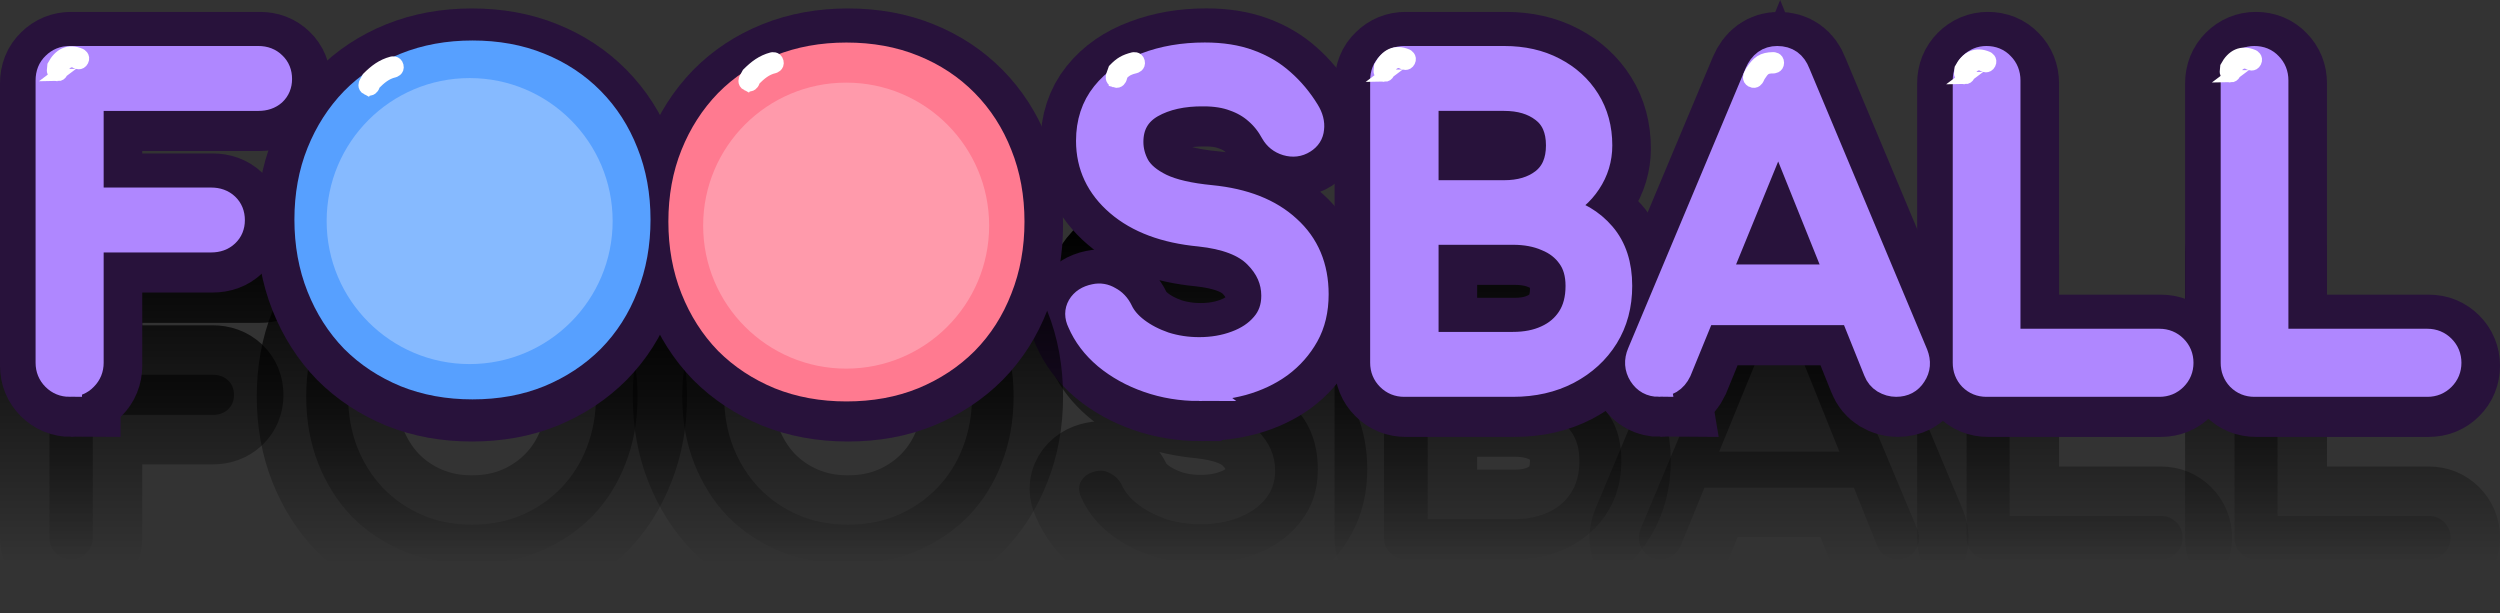 <svg version="1.1" xmlns="http://www.w3.org/2000/svg" xmlns:xlink="http://www.w3.org/1999/xlink" width="202.227" height="49.616" viewBox="0,0,202.227,49.616"><rect x="0" y="0" width="202.227" height="49.616" fill="#333333" stroke="none"/><defs><linearGradient x1="249.674" y1="179.672" x2="249.674" y2="206.702" gradientUnits="userSpaceOnUse" id="color-1"><stop offset="0" stop-color="#000000"/><stop offset="1" stop-color="#000000" stop-opacity="0"/></linearGradient><linearGradient x1="249.674" y1="179.672" x2="249.674" y2="206.702" gradientUnits="userSpaceOnUse" id="color-2"><stop offset="0" stop-color="#000000"/><stop offset="1" stop-color="#000000" stop-opacity="0"/></linearGradient><linearGradient x1="249.674" y1="179.672" x2="249.674" y2="206.702" gradientUnits="userSpaceOnUse" id="color-3"><stop offset="0" stop-color="#000000"/><stop offset="1" stop-color="#000000" stop-opacity="0"/></linearGradient><linearGradient x1="249.674" y1="179.672" x2="249.674" y2="206.702" gradientUnits="userSpaceOnUse" id="color-4"><stop offset="0" stop-color="#000000"/><stop offset="1" stop-color="#000000" stop-opacity="0"/></linearGradient><linearGradient x1="264.074" y1="239.672" x2="264.074" y2="266.702" gradientUnits="userSpaceOnUse" id="color-5"><stop offset="0" stop-color="#000000"/><stop offset="1" stop-color="#000000" stop-opacity="0"/></linearGradient><linearGradient x1="264.074" y1="239.672" x2="264.074" y2="266.702" gradientUnits="userSpaceOnUse" id="color-6"><stop offset="0" stop-color="#000000"/><stop offset="1" stop-color="#000000" stop-opacity="0"/></linearGradient><linearGradient x1="264.074" y1="239.672" x2="264.074" y2="266.702" gradientUnits="userSpaceOnUse" id="color-7"><stop offset="0" stop-color="#000000"/><stop offset="1" stop-color="#000000" stop-opacity="0"/></linearGradient><linearGradient x1="264.074" y1="239.672" x2="264.074" y2="266.702" gradientUnits="userSpaceOnUse" id="color-8"><stop offset="0" stop-color="#000000"/><stop offset="1" stop-color="#000000" stop-opacity="0"/></linearGradient><linearGradient x1="264.074" y1="239.672" x2="264.074" y2="266.702" gradientUnits="userSpaceOnUse" id="color-9"><stop offset="0" stop-color="#000000"/><stop offset="1" stop-color="#000000" stop-opacity="0"/></linearGradient><linearGradient x1="264.074" y1="239.672" x2="264.074" y2="266.702" gradientUnits="userSpaceOnUse" id="color-10"><stop offset="0" stop-color="#000000"/><stop offset="1" stop-color="#000000" stop-opacity="0"/></linearGradient><linearGradient x1="264.074" y1="239.672" x2="264.074" y2="266.702" gradientUnits="userSpaceOnUse" id="color-11"><stop offset="0" stop-color="#000000"/><stop offset="1" stop-color="#000000" stop-opacity="0"/></linearGradient><linearGradient x1="264.074" y1="239.672" x2="264.074" y2="266.702" gradientUnits="userSpaceOnUse" id="color-12"><stop offset="0" stop-color="#000000"/><stop offset="1" stop-color="#000000" stop-opacity="0"/></linearGradient><linearGradient x1="264.074" y1="239.672" x2="264.074" y2="266.702" gradientUnits="userSpaceOnUse" id="color-13"><stop offset="0" stop-color="#000000"/><stop offset="1" stop-color="#000000" stop-opacity="0"/></linearGradient><linearGradient x1="264.074" y1="239.672" x2="264.074" y2="266.702" gradientUnits="userSpaceOnUse" id="color-14"><stop offset="0" stop-color="#000000"/><stop offset="1" stop-color="#000000" stop-opacity="0"/></linearGradient><linearGradient x1="264.074" y1="239.672" x2="264.074" y2="266.702" gradientUnits="userSpaceOnUse" id="color-15"><stop offset="0" stop-color="#000000"/><stop offset="1" stop-color="#000000" stop-opacity="0"/></linearGradient><linearGradient x1="264.074" y1="239.672" x2="264.074" y2="266.702" gradientUnits="userSpaceOnUse" id="color-16"><stop offset="0" stop-color="#000000"/><stop offset="1" stop-color="#000000" stop-opacity="0"/></linearGradient><linearGradient x1="264.074" y1="239.672" x2="264.074" y2="266.702" gradientUnits="userSpaceOnUse" id="color-17"><stop offset="0" stop-color="#000000"/><stop offset="1" stop-color="#000000" stop-opacity="0"/></linearGradient><linearGradient x1="264.074" y1="239.672" x2="264.074" y2="266.702" gradientUnits="userSpaceOnUse" id="color-18"><stop offset="0" stop-color="#000000"/><stop offset="1" stop-color="#000000" stop-opacity="0"/></linearGradient><linearGradient x1="264.074" y1="239.672" x2="264.074" y2="266.702" gradientUnits="userSpaceOnUse" id="color-19"><stop offset="0" stop-color="#000000"/><stop offset="1" stop-color="#000000" stop-opacity="0"/></linearGradient><linearGradient x1="264.074" y1="239.672" x2="264.074" y2="266.702" gradientUnits="userSpaceOnUse" id="color-20"><stop offset="0" stop-color="#000000"/><stop offset="1" stop-color="#000000" stop-opacity="0"/></linearGradient><linearGradient x1="244.174" y1="176.422" x2="244.174" y2="203.452" gradientUnits="userSpaceOnUse" id="color-21"><stop offset="0" stop-color="#000000"/><stop offset="1" stop-color="#000000" stop-opacity="0"/></linearGradient><linearGradient x1="244.174" y1="176.422" x2="244.174" y2="203.452" gradientUnits="userSpaceOnUse" id="color-22"><stop offset="0" stop-color="#000000"/><stop offset="1" stop-color="#000000" stop-opacity="0"/></linearGradient><linearGradient x1="244.174" y1="176.422" x2="244.174" y2="203.452" gradientUnits="userSpaceOnUse" id="color-23"><stop offset="0" stop-color="#000000"/><stop offset="1" stop-color="#000000" stop-opacity="0"/></linearGradient><linearGradient x1="244.174" y1="176.422" x2="244.174" y2="203.452" gradientUnits="userSpaceOnUse" id="color-24"><stop offset="0" stop-color="#000000"/><stop offset="1" stop-color="#000000" stop-opacity="0"/></linearGradient><linearGradient x1="244.174" y1="176.422" x2="244.174" y2="203.452" gradientUnits="userSpaceOnUse" id="color-25"><stop offset="0" stop-color="#000000"/><stop offset="1" stop-color="#000000" stop-opacity="0"/></linearGradient><linearGradient x1="244.174" y1="176.422" x2="244.174" y2="203.452" gradientUnits="userSpaceOnUse" id="color-26"><stop offset="0" stop-color="#000000"/><stop offset="1" stop-color="#000000" stop-opacity="0"/></linearGradient><linearGradient x1="244.174" y1="176.422" x2="244.174" y2="203.452" gradientUnits="userSpaceOnUse" id="color-27"><stop offset="0" stop-color="#000000"/><stop offset="1" stop-color="#000000" stop-opacity="0"/></linearGradient><linearGradient x1="244.174" y1="176.422" x2="244.174" y2="203.452" gradientUnits="userSpaceOnUse" id="color-28"><stop offset="0" stop-color="#000000"/><stop offset="1" stop-color="#000000" stop-opacity="0"/></linearGradient><linearGradient x1="244.174" y1="176.422" x2="244.174" y2="203.452" gradientUnits="userSpaceOnUse" id="color-29"><stop offset="0" stop-color="#000000"/><stop offset="1" stop-color="#000000" stop-opacity="0"/></linearGradient><linearGradient x1="244.174" y1="176.422" x2="244.174" y2="203.452" gradientUnits="userSpaceOnUse" id="color-30"><stop offset="0" stop-color="#000000"/><stop offset="1" stop-color="#000000" stop-opacity="0"/></linearGradient><linearGradient x1="244.174" y1="176.422" x2="244.174" y2="203.452" gradientUnits="userSpaceOnUse" id="color-31"><stop offset="0" stop-color="#000000"/><stop offset="1" stop-color="#000000" stop-opacity="0"/></linearGradient><linearGradient x1="244.174" y1="176.422" x2="244.174" y2="203.452" gradientUnits="userSpaceOnUse" id="color-32"><stop offset="0" stop-color="#000000"/><stop offset="1" stop-color="#000000" stop-opacity="0"/></linearGradient><linearGradient x1="242.94" y1="176.456" x2="242.94" y2="203.485" gradientUnits="userSpaceOnUse" id="color-33"><stop offset="0" stop-color="#000000"/><stop offset="1" stop-color="#000000" stop-opacity="0"/></linearGradient><linearGradient x1="242.94" y1="176.456" x2="242.94" y2="203.485" gradientUnits="userSpaceOnUse" id="color-34"><stop offset="0" stop-color="#000000"/><stop offset="1" stop-color="#000000" stop-opacity="0"/></linearGradient><linearGradient x1="242.94" y1="176.456" x2="242.94" y2="203.485" gradientUnits="userSpaceOnUse" id="color-35"><stop offset="0" stop-color="#000000"/><stop offset="1" stop-color="#000000" stop-opacity="0"/></linearGradient><linearGradient x1="242.94" y1="176.456" x2="242.94" y2="203.485" gradientUnits="userSpaceOnUse" id="color-36"><stop offset="0" stop-color="#000000"/><stop offset="1" stop-color="#000000" stop-opacity="0"/></linearGradient></defs><g transform="translate(-143.06,-157.869)"><g data-paper-data="{&quot;isPaintingLayer&quot;:true}" fill-rule="nonzero" stroke-linecap="butt" stroke-linejoin="miter" stroke-miterlimit="10" stroke-dasharray="" stroke-dashoffset="0" style="mix-blend-mode: normal"><path d="" fill="url(#color-1)" stroke="url(#color-2)" stroke-width="8"/><path d="" fill="url(#color-3)" stroke="url(#color-4)" stroke-width="8"/><path d="" fill="#9966ff" stroke="#28123b" stroke-width="8"/><path d="" fill="#9966ff" stroke="#28123b" stroke-width="8"/><path d="" fill="#af87ff" stroke="#af87ff" stroke-width="2"/><path d="" fill="#af87ff" stroke="#af87ff" stroke-width="2"/><path d="" fill="#ffffff" stroke="none" stroke-width="0.5"/><path d="" fill="#ffffff" stroke="none" stroke-width="0.5"/><path d="" fill="#28123b" stroke="none" stroke-width="0"/><path d="" fill="#28123b" stroke="none" stroke-width="0"/><path d="" fill="#ffffff" stroke="#ffffff" stroke-width="1"/><path d="" fill="#ffffff" stroke="#ffffff" stroke-width="1"/><path d="" fill="#c5a8ff" stroke="none" stroke-width="0"/><path d="" fill="#c5a8ff" stroke="none" stroke-width="0"/><path d="" fill="#ffffff" stroke="none" stroke-width="0.5"/><path d="" fill="#ffffff" stroke="none" stroke-width="0.5"/><path d="" fill="#ffffff" stroke="none" stroke-width="0.5"/><path d="" fill="#ffffff" stroke="none" stroke-width="0.5"/><path d="" fill="url(#color-5)" stroke="url(#color-6)" stroke-width="8"/><path d="" fill="url(#color-7)" stroke="url(#color-8)" stroke-width="8"/><path d="" fill="url(#color-9)" stroke="url(#color-10)" stroke-width="8"/><path d="" fill="url(#color-11)" stroke="url(#color-12)" stroke-width="8"/><path d="" fill="url(#color-13)" stroke="url(#color-14)" stroke-width="8"/><path d="" fill="url(#color-15)" stroke="url(#color-16)" stroke-width="8"/><path d="" fill="url(#color-17)" stroke="url(#color-18)" stroke-width="8"/><path d="" fill="url(#color-19)" stroke="url(#color-20)" stroke-width="8"/><path d="" fill="#9966ff" stroke="#28123b" stroke-width="8"/><path d="" fill="#9966ff" stroke="#28123b" stroke-width="8"/><path d="" fill="#9966ff" stroke="#28123b" stroke-width="8"/><path d="" fill="#9966ff" stroke="#28123b" stroke-width="8"/><path d="" fill="#9966ff" stroke="#28123b" stroke-width="8"/><path d="" fill="#9966ff" stroke="#28123b" stroke-width="8"/><path d="" fill="#9966ff" stroke="#28123b" stroke-width="8"/><path d="" fill="#af87ff" stroke="#af87ff" stroke-width="2"/><path d="" fill="#af87ff" stroke="#af87ff" stroke-width="2"/><path d="" fill="#af87ff" stroke="#af87ff" stroke-width="2"/><path d="" fill="#af87ff" stroke="#af87ff" stroke-width="2"/><path d="" fill="#af87ff" stroke="#af87ff" stroke-width="2"/><path d="" fill="#af87ff" stroke="#af87ff" stroke-width="2"/><path d="" fill="#af87ff" stroke="#af87ff" stroke-width="2"/><path d="" fill="#ffffff" stroke="none" stroke-width="0.5"/><path d="" fill="#ffffff" stroke="none" stroke-width="0.5"/><path d="" fill="#ffffff" stroke="#ffffff" stroke-width="1"/><path d="" fill="#ffffff" stroke="#ffffff" stroke-width="1"/><path d="" fill="#ffffff" stroke="#ffffff" stroke-width="1"/><path d="" fill="#ffffff" stroke="#ffffff" stroke-width="1"/><path d="" fill="#ffffff" stroke="#ffffff" stroke-width="1"/><path d="" fill="#ffffff" stroke="#ffffff" stroke-width="1"/><g><g><path d="M147.462,164.44c-0.363,0 -0.363,-0.363 -0.363,-0.363l0.038,-0.404c0.484,-0.904 1.221,-1.305 2.181,-0.888c0,0 0.325,0.162 0.162,0.487c-0.162,0.325 -0.487,0.162 -0.487,0.162c-0.502,-0.318 -0.979,0.054 -1.207,0.564l0.038,0.08c0,0 0,0.363 -0.363,0.363z" fill="#ffffff" stroke="none" stroke-width="0.5"/><path d="M147.462,164.44c-0.363,0 -0.363,-0.363 -0.363,-0.363l0.038,-0.404c0.484,-0.904 1.221,-1.305 2.181,-0.888c0,0 0.325,0.162 0.162,0.487c-0.162,0.325 -0.487,0.162 -0.487,0.162c-0.502,-0.318 -0.979,0.054 -1.207,0.564l0.038,0.08c0,0 0,0.363 -0.363,0.363z" fill="#ffffff" stroke="#ffffff" stroke-width="1"/><g><path d="M301.985,164.187c-0.363,0 -0.363,-0.363 -0.363,-0.363l0.038,-0.404c0.484,-0.904 1.221,-1.305 2.181,-0.888c0,0 0.325,0.162 0.162,0.487c-0.162,0.325 -0.487,0.162 -0.487,0.162c-0.502,-0.318 -0.979,0.054 -1.207,0.564l0.038,0.08c0,0 0,0.363 -0.363,0.363z" fill="#ffffff" stroke="none" stroke-width="0.5"/><path d="M284.752,164.433c-0.325,-0.162 -0.162,-0.487 -0.162,-0.487l0.168,-0.329c0.49,-0.729 0.852,-1.024 1.754,-1.033c0,0 0.363,0 0.363,0.363c0,0.363 -0.363,0.363 -0.363,0.363c-0.661,-0.008 -0.793,0.169 -1.15,0.71l-0.123,0.251c0,0 -0.162,0.325 -0.487,0.162z" fill="#ffffff" stroke="none" stroke-width="0.5"/><path d="M323.477,164.042c-0.363,0 -0.363,-0.363 -0.363,-0.363l0.038,-0.404c0.484,-0.904 1.221,-1.305 2.181,-0.888c0,0 0.325,0.162 0.162,0.487c-0.162,0.325 -0.487,0.162 -0.487,0.162c-0.502,-0.318 -0.979,0.054 -1.207,0.564l0.038,0.08c0,0 0,0.363 -0.363,0.363z" fill="#ffffff" stroke="none" stroke-width="0.5"/><path d="M256.767,203.113c-0.49,0 -0.905,-0.17 -1.244,-0.509c-0.339,-0.339 -0.509,-0.754 -0.509,-1.244v-22.845c0,-0.528 0.17,-0.952 0.509,-1.272c0.339,-0.339 0.754,-0.509 1.244,-0.509h8.086c1.527,0 2.865,0.302 4.015,0.905c1.169,0.603 2.083,1.433 2.743,2.488c0.66,1.056 0.99,2.271 0.99,3.647c0,1.093 -0.302,2.092 -0.905,2.997c-0.584,0.886 -1.395,1.583 -2.432,2.092c1.489,0.358 2.686,1.065 3.591,2.121c0.905,1.056 1.357,2.441 1.357,4.156c0,1.564 -0.368,2.94 -1.103,4.128c-0.735,1.187 -1.762,2.13 -3.082,2.827c-1.301,0.679 -2.79,1.018 -4.467,1.018zM258.548,199.861h7.012c1.037,0 1.941,-0.179 2.714,-0.537c0.792,-0.358 1.414,-0.886 1.866,-1.583c0.452,-0.697 0.679,-1.564 0.679,-2.601c0,-0.961 -0.226,-1.753 -0.679,-2.375c-0.452,-0.641 -1.074,-1.122 -1.866,-1.442c-0.773,-0.339 -1.678,-0.509 -2.714,-0.509h-7.012zM258.548,187.59h6.305c1.282,0 2.328,-0.311 3.138,-0.933c0.829,-0.641 1.244,-1.602 1.244,-2.884c0,-1.282 -0.415,-2.234 -1.244,-2.856c-0.811,-0.622 -1.857,-0.933 -3.138,-0.933h-6.305z" fill="url(#color-21)" stroke="url(#color-22)" stroke-width="8"/><path d="M277.362,203.113c-0.622,0 -1.103,-0.264 -1.442,-0.792c-0.339,-0.547 -0.377,-1.131 -0.113,-1.753l9.5,-22.647c0.339,-0.792 0.886,-1.188 1.64,-1.188c0.811,0 1.367,0.396 1.668,1.188l9.528,22.732c0.245,0.622 0.198,1.187 -0.141,1.696c-0.32,0.509 -0.801,0.763 -1.442,0.763c-0.339,0 -0.669,-0.094 -0.99,-0.283c-0.302,-0.189 -0.518,-0.452 -0.65,-0.792l-1.899,-4.722l-12.088,-0l-1.931,4.722c-0.17,0.358 -0.405,0.631 -0.707,0.82c-0.302,0.17 -0.613,0.254 -0.933,0.254zM291.85,194.404l-4.822,-11.99l-4.904,11.99z" fill="url(#color-23)" stroke="url(#color-24)" stroke-width="8"/><path d="M240.185,203.452c-1.451,0 -2.827,-0.226 -4.128,-0.679c-1.301,-0.452 -2.441,-1.084 -3.421,-1.894c-0.961,-0.811 -1.668,-1.744 -2.121,-2.799c-0.226,-0.471 -0.226,-0.905 0,-1.301c0.245,-0.415 0.65,-0.679 1.216,-0.792c0.415,-0.094 0.811,-0.028 1.188,0.198c0.396,0.207 0.697,0.528 0.905,0.961c0.264,0.565 0.707,1.084 1.329,1.555c0.622,0.471 1.367,0.858 2.234,1.159c0.886,0.283 1.819,0.424 2.799,0.424c1.074,0 2.064,-0.17 2.969,-0.509c0.924,-0.339 1.659,-0.829 2.205,-1.47c0.565,-0.641 0.848,-1.433 0.848,-2.375c0,-1.206 -0.471,-2.281 -1.414,-3.223c-0.924,-0.942 -2.45,-1.527 -4.58,-1.753c-2.79,-0.264 -4.986,-1.084 -6.588,-2.46c-1.602,-1.376 -2.403,-3.072 -2.403,-5.089c0,-1.489 0.415,-2.752 1.244,-3.789c0.829,-1.037 1.96,-1.819 3.393,-2.347c1.433,-0.547 3.025,-0.82 4.778,-0.82c1.376,0 2.573,0.189 3.591,0.565c1.037,0.377 1.932,0.905 2.686,1.583c0.773,0.679 1.442,1.48 2.007,2.403c0.302,0.49 0.424,0.961 0.368,1.414c-0.038,0.434 -0.254,0.773 -0.65,1.018c-0.415,0.264 -0.876,0.32 -1.385,0.17c-0.49,-0.151 -0.858,-0.443 -1.103,-0.876c-0.358,-0.66 -0.801,-1.216 -1.329,-1.668c-0.509,-0.452 -1.112,-0.801 -1.81,-1.046c-0.697,-0.264 -1.517,-0.396 -2.46,-0.396c-1.678,-0.019 -3.082,0.292 -4.213,0.933c-1.112,0.641 -1.668,1.621 -1.668,2.94c0,0.679 0.17,1.329 0.509,1.951c0.358,0.622 0.999,1.159 1.923,1.612c0.942,0.452 2.29,0.763 4.043,0.933c2.677,0.264 4.759,1.084 6.249,2.46c1.508,1.357 2.262,3.148 2.262,5.372c0,1.282 -0.264,2.394 -0.792,3.336c-0.528,0.942 -1.235,1.744 -2.121,2.403c-0.886,0.641 -1.904,1.122 -3.054,1.442c-1.131,0.302 -2.3,0.452 -3.506,0.452z" fill="url(#color-25)" stroke="url(#color-26)" stroke-width="8"/><path d="M148.813,203.113c-0.49,0 -0.905,-0.17 -1.244,-0.509c-0.339,-0.339 -0.509,-0.754 -0.509,-1.244v-22.845c0,-0.528 0.17,-0.952 0.509,-1.272c0.339,-0.339 0.754,-0.509 1.244,-0.509h15.268c0.509,0 0.924,0.16 1.244,0.481c0.32,0.302 0.481,0.697 0.481,1.187c0,0.471 -0.16,0.858 -0.481,1.159c-0.32,0.283 -0.735,0.424 -1.244,0.424h-13.515v8.199h9.698c0.509,0 0.924,0.151 1.244,0.452c0.32,0.302 0.481,0.697 0.481,1.187c0,0.471 -0.16,0.858 -0.481,1.159c-0.32,0.302 -0.735,0.452 -1.244,0.452h-9.698v9.924c0,0.49 -0.17,0.905 -0.509,1.244c-0.32,0.339 -0.735,0.509 -1.244,0.509z" fill="url(#color-27)" stroke="url(#color-28)" stroke-width="8"/><path d="M325.539,203.113c-0.49,0 -0.905,-0.17 -1.244,-0.509c-0.32,-0.339 -0.481,-0.754 -0.481,-1.244v-22.845c0,-0.509 0.17,-0.933 0.509,-1.272c0.339,-0.339 0.745,-0.509 1.216,-0.509c0.509,0 0.924,0.17 1.244,0.509c0.339,0.339 0.509,0.763 0.509,1.272v21.092h12.243c0.49,0 0.905,0.17 1.244,0.509c0.339,0.339 0.509,0.754 0.509,1.244c0,0.49 -0.17,0.905 -0.509,1.244c-0.339,0.339 -0.754,0.509 -1.244,0.509z" fill="url(#color-29)" stroke="url(#color-30)" stroke-width="8"/><path d="M303.865,203.113c-0.49,0 -0.905,-0.17 -1.244,-0.509c-0.32,-0.339 -0.481,-0.754 -0.481,-1.244v-22.845c0,-0.509 0.17,-0.933 0.509,-1.272c0.339,-0.339 0.745,-0.509 1.216,-0.509c0.509,0 0.924,0.17 1.244,0.509c0.339,0.339 0.509,0.763 0.509,1.272v21.092h12.243c0.49,0 0.905,0.17 1.244,0.509c0.339,0.339 0.509,0.754 0.509,1.244c0,0.49 -0.17,0.905 -0.509,1.244c-0.339,0.339 -0.754,0.509 -1.244,0.509z" fill="url(#color-31)" stroke="url(#color-32)" stroke-width="8"/><path d="M256.767,189.211c-0.49,0 -0.905,-0.17 -1.244,-0.509c-0.339,-0.339 -0.509,-0.754 -0.509,-1.244v-22.845c0,-0.528 0.17,-0.952 0.509,-1.272c0.339,-0.339 0.754,-0.509 1.244,-0.509h8.086c1.527,0 2.865,0.302 4.015,0.905c1.169,0.603 2.083,1.433 2.743,2.488c0.66,1.056 0.99,2.271 0.99,3.647c0,1.093 -0.302,2.092 -0.905,2.997c-0.584,0.886 -1.395,1.583 -2.432,2.092c1.489,0.358 2.686,1.065 3.591,2.121c0.905,1.056 1.357,2.441 1.357,4.156c0,1.564 -0.368,2.94 -1.103,4.128c-0.735,1.187 -1.762,2.13 -3.082,2.827c-1.301,0.679 -2.79,1.018 -4.467,1.018zM258.548,185.959h7.012c1.037,0 1.941,-0.179 2.714,-0.537c0.792,-0.358 1.414,-0.886 1.866,-1.583c0.452,-0.697 0.679,-1.564 0.679,-2.601c0,-0.961 -0.226,-1.753 -0.679,-2.375c-0.452,-0.641 -1.074,-1.122 -1.866,-1.442c-0.773,-0.339 -1.678,-0.509 -2.714,-0.509h-7.012zM258.548,173.688h6.305c1.282,0 2.328,-0.311 3.138,-0.933c0.829,-0.641 1.244,-1.602 1.244,-2.884c0,-1.282 -0.415,-2.234 -1.244,-2.856c-0.811,-0.622 -1.857,-0.933 -3.138,-0.933h-6.305z" fill="#9966ff" stroke="#28123b" stroke-width="8"/><path d="M277.362,189.211c-0.622,0 -1.103,-0.264 -1.442,-0.792c-0.339,-0.547 -0.377,-1.131 -0.113,-1.753l9.5,-22.647c0.339,-0.792 0.886,-1.188 1.64,-1.188c0.811,0 1.367,0.396 1.668,1.188l9.528,22.732c0.245,0.622 0.198,1.187 -0.141,1.696c-0.32,0.509 -0.801,0.763 -1.442,0.763c-0.339,0 -0.669,-0.094 -0.99,-0.283c-0.302,-0.189 -0.518,-0.452 -0.65,-0.792l-1.899,-4.722l-12.088,-0l-1.931,4.722c-0.17,0.358 -0.405,0.631 -0.707,0.82c-0.302,0.17 -0.613,0.254 -0.933,0.254zM291.85,180.502l-4.822,-11.99l-4.904,11.99z" fill="#9966ff" stroke="#28123b" stroke-width="8"/><path d="M240.185,189.55c-1.451,0 -2.827,-0.226 -4.128,-0.679c-1.301,-0.452 -2.441,-1.084 -3.421,-1.894c-0.961,-0.811 -1.668,-1.744 -2.121,-2.799c-0.226,-0.471 -0.226,-0.905 0,-1.301c0.245,-0.415 0.65,-0.679 1.216,-0.792c0.415,-0.094 0.811,-0.028 1.188,0.198c0.396,0.207 0.697,0.528 0.905,0.961c0.264,0.565 0.707,1.084 1.329,1.555c0.622,0.471 1.367,0.858 2.234,1.159c0.886,0.283 1.819,0.424 2.799,0.424c1.074,0 2.064,-0.17 2.969,-0.509c0.924,-0.339 1.659,-0.829 2.205,-1.47c0.565,-0.641 0.848,-1.433 0.848,-2.375c0,-1.206 -0.471,-2.281 -1.414,-3.223c-0.924,-0.942 -2.45,-1.527 -4.58,-1.753c-2.79,-0.264 -4.986,-1.084 -6.588,-2.46c-1.602,-1.376 -2.403,-3.072 -2.403,-5.089c0,-1.489 0.415,-2.752 1.244,-3.789c0.829,-1.037 1.96,-1.819 3.393,-2.347c1.433,-0.547 3.025,-0.82 4.778,-0.82c1.376,0 2.573,0.189 3.591,0.565c1.037,0.377 1.932,0.905 2.686,1.583c0.773,0.679 1.442,1.48 2.007,2.403c0.302,0.49 0.424,0.961 0.368,1.414c-0.038,0.434 -0.254,0.773 -0.65,1.018c-0.415,0.264 -0.876,0.32 -1.385,0.17c-0.49,-0.151 -0.858,-0.443 -1.103,-0.876c-0.358,-0.66 -0.801,-1.216 -1.329,-1.668c-0.509,-0.452 -1.112,-0.801 -1.81,-1.046c-0.697,-0.264 -1.517,-0.396 -2.46,-0.396c-1.678,-0.019 -3.082,0.292 -4.213,0.933c-1.112,0.641 -1.668,1.621 -1.668,2.94c0,0.679 0.17,1.329 0.509,1.951c0.358,0.622 0.999,1.159 1.923,1.612c0.942,0.452 2.29,0.763 4.043,0.933c2.677,0.264 4.759,1.084 6.249,2.46c1.508,1.357 2.262,3.148 2.262,5.372c0,1.282 -0.264,2.394 -0.792,3.336c-0.528,0.942 -1.235,1.744 -2.121,2.403c-0.886,0.641 -1.904,1.122 -3.054,1.442c-1.131,0.302 -2.3,0.452 -3.506,0.452z" fill="#9966ff" stroke="#28123b" stroke-width="8"/><path d="M148.813,189.211c-0.49,0 -0.905,-0.17 -1.244,-0.509c-0.339,-0.339 -0.509,-0.754 -0.509,-1.244v-22.845c0,-0.528 0.17,-0.952 0.509,-1.272c0.339,-0.339 0.754,-0.509 1.244,-0.509h15.268c0.509,0 0.924,0.16 1.244,0.481c0.32,0.302 0.481,0.697 0.481,1.187c0,0.471 -0.16,0.858 -0.481,1.159c-0.32,0.283 -0.735,0.424 -1.244,0.424h-13.515v8.199h9.698c0.509,0 0.924,0.151 1.244,0.452c0.32,0.302 0.481,0.697 0.481,1.187c0,0.471 -0.16,0.858 -0.481,1.159c-0.32,0.302 -0.735,0.452 -1.244,0.452h-9.698v9.924c0,0.49 -0.17,0.905 -0.509,1.244c-0.32,0.339 -0.735,0.509 -1.244,0.509z" fill="#9966ff" stroke="#28123b" stroke-width="8"/><path d="M325.539,189.211c-0.49,0 -0.905,-0.17 -1.244,-0.509c-0.32,-0.339 -0.481,-0.754 -0.481,-1.244v-22.845c0,-0.509 0.17,-0.933 0.509,-1.272c0.339,-0.339 0.745,-0.509 1.216,-0.509c0.509,0 0.924,0.17 1.244,0.509c0.339,0.339 0.509,0.763 0.509,1.272v21.092h12.243c0.49,0 0.905,0.17 1.244,0.509c0.339,0.339 0.509,0.754 0.509,1.244c0,0.49 -0.17,0.905 -0.509,1.244c-0.339,0.339 -0.754,0.509 -1.244,0.509z" fill="#9966ff" stroke="#28123b" stroke-width="8"/><path d="M303.865,189.211c-0.49,0 -0.905,-0.17 -1.244,-0.509c-0.32,-0.339 -0.481,-0.754 -0.481,-1.244v-22.845c0,-0.509 0.17,-0.933 0.509,-1.272c0.339,-0.339 0.745,-0.509 1.216,-0.509c0.509,0 0.924,0.17 1.244,0.509c0.339,0.339 0.509,0.763 0.509,1.272v21.092h12.243c0.49,0 0.905,0.17 1.244,0.509c0.339,0.339 0.509,0.754 0.509,1.244c0,0.49 -0.17,0.905 -0.509,1.244c-0.339,0.339 -0.754,0.509 -1.244,0.509z" fill="#9966ff" stroke="#28123b" stroke-width="8"/><path d="M256.646,188.969c-0.49,0 -0.905,-0.17 -1.244,-0.509c-0.339,-0.339 -0.509,-0.754 -0.509,-1.244v-22.845c0,-0.528 0.17,-0.952 0.509,-1.272c0.339,-0.339 0.754,-0.509 1.244,-0.509h8.086c1.527,0 2.865,0.302 4.015,0.905c1.169,0.603 2.083,1.433 2.743,2.488c0.66,1.056 0.99,2.271 0.99,3.647c0,1.093 -0.302,2.092 -0.905,2.997c-0.584,0.886 -1.395,1.583 -2.432,2.092c1.489,0.358 2.686,1.065 3.591,2.121c0.905,1.056 1.357,2.441 1.357,4.156c0,1.564 -0.368,2.94 -1.103,4.128c-0.735,1.187 -1.762,2.13 -3.082,2.827c-1.301,0.679 -2.79,1.018 -4.467,1.018zM258.427,185.717h7.012c1.037,0 1.941,-0.179 2.714,-0.537c0.792,-0.358 1.414,-0.886 1.866,-1.583c0.452,-0.697 0.679,-1.564 0.679,-2.601c0,-0.961 -0.226,-1.753 -0.679,-2.375c-0.452,-0.641 -1.074,-1.122 -1.866,-1.442c-0.773,-0.339 -1.678,-0.509 -2.714,-0.509h-7.012zM258.427,173.446h6.305c1.282,0 2.328,-0.311 3.138,-0.933c0.829,-0.641 1.244,-1.602 1.244,-2.884c0,-1.282 -0.415,-2.234 -1.244,-2.856c-0.811,-0.622 -1.857,-0.933 -3.138,-0.933h-6.305z" fill="#af87ff" stroke="#af87ff" stroke-width="2"/><path d="M277.241,188.969c-0.622,0 -1.103,-0.264 -1.442,-0.792c-0.339,-0.547 -0.377,-1.131 -0.113,-1.753l9.5,-22.647c0.339,-0.792 0.886,-1.187 1.64,-1.187c0.811,0 1.367,0.396 1.668,1.187l9.528,22.732c0.245,0.622 0.198,1.187 -0.141,1.696c-0.32,0.509 -0.801,0.763 -1.442,0.763c-0.339,0 -0.669,-0.094 -0.99,-0.283c-0.302,-0.189 -0.518,-0.452 -0.65,-0.792l-1.899,-4.722l-12.088,-0l-1.931,4.722c-0.17,0.358 -0.405,0.631 -0.707,0.82c-0.302,0.17 -0.613,0.254 -0.933,0.254zM291.729,180.26l-4.822,-11.99l-4.904,11.99z" fill="#af87ff" stroke="#af87ff" stroke-width="2"/><path d="M240.064,189.308c-1.451,0 -2.827,-0.226 -4.128,-0.679c-1.301,-0.452 -2.441,-1.084 -3.421,-1.894c-0.961,-0.811 -1.668,-1.744 -2.121,-2.799c-0.226,-0.471 -0.226,-0.905 0,-1.301c0.245,-0.415 0.65,-0.679 1.216,-0.792c0.415,-0.094 0.811,-0.028 1.187,0.198c0.396,0.207 0.697,0.528 0.905,0.961c0.264,0.565 0.707,1.084 1.329,1.555c0.622,0.471 1.367,0.858 2.234,1.159c0.886,0.283 1.819,0.424 2.799,0.424c1.074,0 2.064,-0.17 2.969,-0.509c0.924,-0.339 1.659,-0.829 2.205,-1.47c0.565,-0.641 0.848,-1.433 0.848,-2.375c0,-1.206 -0.471,-2.281 -1.414,-3.223c-0.924,-0.942 -2.45,-1.527 -4.58,-1.753c-2.79,-0.264 -4.986,-1.084 -6.588,-2.46c-1.602,-1.376 -2.403,-3.072 -2.403,-5.089c0,-1.489 0.415,-2.752 1.244,-3.789c0.829,-1.037 1.96,-1.819 3.393,-2.347c1.433,-0.547 3.025,-0.82 4.778,-0.82c1.376,0 2.573,0.189 3.591,0.565c1.037,0.377 1.932,0.905 2.686,1.583c0.773,0.679 1.442,1.48 2.007,2.403c0.302,0.49 0.424,0.961 0.368,1.414c-0.038,0.434 -0.254,0.773 -0.65,1.018c-0.415,0.264 -0.876,0.32 -1.385,0.17c-0.49,-0.151 -0.858,-0.443 -1.103,-0.876c-0.358,-0.66 -0.801,-1.216 -1.329,-1.668c-0.509,-0.452 -1.112,-0.801 -1.81,-1.046c-0.697,-0.264 -1.517,-0.396 -2.46,-0.396c-1.678,-0.019 -3.082,0.292 -4.213,0.933c-1.112,0.641 -1.668,1.621 -1.668,2.94c0,0.679 0.17,1.329 0.509,1.951c0.358,0.622 0.999,1.159 1.923,1.612c0.942,0.452 2.29,0.763 4.043,0.933c2.677,0.264 4.759,1.084 6.248,2.46c1.508,1.357 2.262,3.148 2.262,5.372c0,1.282 -0.264,2.394 -0.792,3.336c-0.528,0.942 -1.235,1.744 -2.121,2.403c-0.886,0.641 -1.904,1.122 -3.054,1.442c-1.131,0.302 -2.3,0.452 -3.506,0.452z" fill="#af87ff" stroke="#af87ff" stroke-width="2"/><path d="M148.692,188.969c-0.49,0 -0.905,-0.17 -1.244,-0.509c-0.339,-0.339 -0.509,-0.754 -0.509,-1.244v-22.845c0,-0.528 0.17,-0.952 0.509,-1.272c0.339,-0.339 0.754,-0.509 1.244,-0.509h15.268c0.509,0 0.924,0.16 1.244,0.481c0.32,0.302 0.481,0.697 0.481,1.187c0,0.471 -0.16,0.858 -0.481,1.159c-0.32,0.283 -0.735,0.424 -1.244,0.424h-13.515v8.199h9.698c0.509,0 0.924,0.151 1.244,0.452c0.32,0.302 0.481,0.697 0.481,1.187c0,0.471 -0.16,0.858 -0.481,1.159c-0.32,0.302 -0.735,0.452 -1.244,0.452h-9.698v9.924c0,0.49 -0.17,0.905 -0.509,1.244c-0.32,0.339 -0.735,0.509 -1.244,0.509z" fill="#af87ff" stroke="#af87ff" stroke-width="2"/><path d="M325.418,188.969c-0.49,0 -0.905,-0.17 -1.244,-0.509c-0.32,-0.339 -0.481,-0.754 -0.481,-1.244v-22.845c0,-0.509 0.17,-0.933 0.509,-1.272c0.339,-0.339 0.745,-0.509 1.216,-0.509c0.509,0 0.924,0.17 1.244,0.509c0.339,0.339 0.509,0.763 0.509,1.272v21.092h12.243c0.49,0 0.905,0.17 1.244,0.509c0.339,0.339 0.509,0.754 0.509,1.244c0,0.49 -0.17,0.905 -0.509,1.244c-0.339,0.339 -0.754,0.509 -1.244,0.509z" fill="#af87ff" stroke="#af87ff" stroke-width="2"/><path d="M303.744,188.969c-0.49,0 -0.905,-0.17 -1.244,-0.509c-0.32,-0.339 -0.481,-0.754 -0.481,-1.244v-22.845c0,-0.509 0.17,-0.933 0.509,-1.272c0.339,-0.339 0.745,-0.509 1.216,-0.509c0.509,0 0.924,0.17 1.244,0.509c0.339,0.339 0.509,0.763 0.509,1.272v21.092h12.243c0.49,0 0.905,0.17 1.244,0.509c0.339,0.339 0.509,0.754 0.509,1.244c0,0.49 -0.17,0.905 -0.509,1.244c-0.339,0.339 -0.754,0.509 -1.244,0.509z" fill="#af87ff" stroke="#af87ff" stroke-width="2"/><path d="M255.03,163.993c-0.363,0 -0.363,-0.363 -0.363,-0.363l0.038,-0.404c0.484,-0.904 1.221,-1.305 2.181,-0.888c0,0 0.325,0.162 0.162,0.487c-0.162,0.325 -0.487,0.162 -0.487,0.162c-0.502,-0.318 -0.979,0.054 -1.207,0.564l0.038,0.08c0,0 0,0.363 -0.363,0.363z" fill="#ffffff" stroke="none" stroke-width="0.5"/><path d="M233.247,164.453c-0.344,-0.115 -0.23,-0.459 -0.23,-0.459l0.181,-0.512c0.494,-0.509 0.837,-0.709 1.528,-0.887c0,0 0.352,-0.088 0.44,0.264c0.088,0.352 -0.264,0.44 -0.264,0.44c-0.493,0.118 -0.725,0.223 -1.086,0.565l-0.11,0.36c0,0 -0.115,0.344 -0.459,0.23z" fill="#ffffff" stroke="none" stroke-width="0.5"/><path d="M255.03,163.993c-0.363,0 -0.363,-0.363 -0.363,-0.363l0.038,-0.404c0.484,-0.904 1.221,-1.305 2.181,-0.888c0,0 0.325,0.162 0.162,0.487c-0.162,0.325 -0.487,0.162 -0.487,0.162c-0.502,-0.318 -0.979,0.054 -1.207,0.564l0.038,0.08c0,0 0,0.363 -0.363,0.363z" fill="#ffffff" stroke="#ffffff" stroke-width="1"/><path d="M233.247,164.453c-0.344,-0.115 -0.23,-0.459 -0.23,-0.459l0.181,-0.512c0.494,-0.509 0.837,-0.709 1.528,-0.887c0,0 0.352,-0.088 0.44,0.264c0.088,0.352 -0.264,0.44 -0.264,0.44c-0.493,0.118 -0.725,0.223 -1.086,0.565l-0.11,0.36c0,0 -0.115,0.344 -0.459,0.23z" fill="#ffffff" stroke="#ffffff" stroke-width="1"/><path d="M301.985,164.187c-0.363,0 -0.363,-0.363 -0.363,-0.363l0.038,-0.404c0.484,-0.904 1.221,-1.305 2.181,-0.888c0,0 0.325,0.162 0.162,0.487c-0.162,0.325 -0.487,0.162 -0.487,0.162c-0.502,-0.318 -0.979,0.054 -1.207,0.564l0.038,0.08c0,0 0,0.363 -0.363,0.363z" fill="#ffffff" stroke="#ffffff" stroke-width="1"/><path d="M284.752,164.433c-0.325,-0.162 -0.162,-0.487 -0.162,-0.487l0.168,-0.329c0.49,-0.729 0.852,-1.024 1.754,-1.033c0,0 0.363,0 0.363,0.363c0,0.363 -0.363,0.363 -0.363,0.363c-0.661,-0.008 -0.793,0.169 -1.15,0.71l-0.123,0.251c0,0 -0.162,0.325 -0.487,0.162z" fill="#ffffff" stroke="#ffffff" stroke-width="1"/><path d="M323.477,164.042c-0.363,0 -0.363,-0.363 -0.363,-0.363l0.038,-0.404c0.484,-0.904 1.221,-1.305 2.181,-0.888c0,0 0.325,0.162 0.162,0.487c-0.162,0.325 -0.487,0.162 -0.487,0.162c-0.502,-0.318 -0.979,0.054 -1.207,0.564l0.038,0.08c0,0 0,0.363 -0.363,0.363z" fill="#ffffff" stroke="#ffffff" stroke-width="1"/><g><path d="M181.232,203.485c-1.979,0 -3.789,-0.33 -5.429,-0.99c-1.64,-0.679 -3.054,-1.612 -4.241,-2.799c-1.169,-1.206 -2.083,-2.639 -2.743,-4.298c-0.66,-1.659 -0.99,-3.478 -0.99,-5.457c0,-1.979 0.33,-3.789 0.99,-5.429c0.66,-1.64 1.574,-3.063 2.743,-4.269c1.187,-1.206 2.601,-2.139 4.241,-2.799c1.64,-0.66 3.449,-0.99 5.429,-0.99c1.998,0 3.808,0.33 5.429,0.99c1.64,0.66 3.054,1.593 4.241,2.799c1.187,1.206 2.102,2.629 2.743,4.269c0.66,1.64 0.99,3.449 0.99,5.429c0,1.979 -0.33,3.798 -0.99,5.457c-0.641,1.659 -1.555,3.091 -2.743,4.298c-1.187,1.187 -2.601,2.121 -4.241,2.799c-1.621,0.66 -3.431,0.99 -5.429,0.99zM181.232,200.319c1.47,0 2.818,-0.264 4.043,-0.792c1.225,-0.528 2.29,-1.263 3.195,-2.205c0.905,-0.942 1.593,-2.036 2.064,-3.28c0.49,-1.263 0.735,-2.629 0.735,-4.1c0,-1.451 -0.245,-2.809 -0.735,-4.071c-0.471,-1.263 -1.159,-2.356 -2.064,-3.28c-0.905,-0.942 -1.97,-1.668 -3.195,-2.177c-1.225,-0.528 -2.573,-0.792 -4.043,-0.792c-1.451,0 -2.79,0.264 -4.015,0.792c-1.225,0.509 -2.29,1.235 -3.195,2.177c-0.886,0.924 -1.574,2.017 -2.064,3.28c-0.49,1.263 -0.735,2.62 -0.735,4.071c0,1.47 0.245,2.837 0.735,4.1c0.49,1.244 1.178,2.337 2.064,3.28c0.905,0.942 1.97,1.678 3.195,2.205c1.225,0.528 2.563,0.792 4.015,0.792z" fill="url(#color-33)" stroke="url(#color-34)" stroke-width="8"/><path d="M211.649,203.485c-1.979,0 -3.789,-0.33 -5.429,-0.99c-1.64,-0.679 -3.054,-1.612 -4.241,-2.799c-1.169,-1.206 -2.083,-2.639 -2.743,-4.298c-0.66,-1.659 -0.99,-3.478 -0.99,-5.457c0,-1.979 0.33,-3.789 0.99,-5.429c0.66,-1.64 1.574,-3.063 2.743,-4.269c1.187,-1.206 2.601,-2.139 4.241,-2.799c1.64,-0.66 3.449,-0.99 5.429,-0.99c1.998,0 3.808,0.33 5.429,0.99c1.64,0.66 3.054,1.593 4.241,2.799c1.187,1.206 2.102,2.629 2.743,4.269c0.66,1.64 0.99,3.449 0.99,5.429c0,1.979 -0.33,3.798 -0.99,5.457c-0.641,1.659 -1.555,3.091 -2.743,4.298c-1.187,1.187 -2.601,2.121 -4.241,2.799c-1.621,0.66 -3.431,0.99 -5.429,0.99zM211.649,200.319c1.47,0 2.818,-0.264 4.043,-0.792c1.225,-0.528 2.29,-1.263 3.195,-2.205c0.905,-0.942 1.593,-2.036 2.064,-3.28c0.49,-1.263 0.735,-2.629 0.735,-4.1c0,-1.451 -0.245,-2.809 -0.735,-4.071c-0.471,-1.263 -1.159,-2.356 -2.064,-3.28c-0.905,-0.942 -1.97,-1.668 -3.195,-2.177c-1.225,-0.528 -2.573,-0.792 -4.043,-0.792c-1.451,0 -2.79,0.264 -4.015,0.792c-1.225,0.509 -2.29,1.235 -3.195,2.177c-0.886,0.924 -1.574,2.017 -2.064,3.28c-0.49,1.263 -0.735,2.62 -0.735,4.071c0,1.47 0.245,2.837 0.735,4.1c0.49,1.244 1.178,2.337 2.064,3.28c0.905,0.942 1.97,1.678 3.195,2.205c1.225,0.528 2.563,0.792 4.015,0.792z" fill="url(#color-35)" stroke="url(#color-36)" stroke-width="8"/><path d="M181.232,189.583c-1.979,0 -3.789,-0.33 -5.429,-0.99c-1.64,-0.679 -3.054,-1.612 -4.241,-2.799c-1.169,-1.206 -2.083,-2.639 -2.743,-4.298c-0.66,-1.659 -0.99,-3.478 -0.99,-5.457c0,-1.979 0.33,-3.789 0.99,-5.429c0.66,-1.64 1.574,-3.063 2.743,-4.269c1.187,-1.206 2.601,-2.139 4.241,-2.799c1.64,-0.66 3.449,-0.99 5.429,-0.99c1.998,0 3.808,0.33 5.429,0.99c1.64,0.66 3.054,1.593 4.241,2.799c1.187,1.206 2.102,2.629 2.743,4.269c0.66,1.64 0.99,3.449 0.99,5.429c0,1.979 -0.33,3.798 -0.99,5.457c-0.641,1.659 -1.555,3.091 -2.743,4.298c-1.187,1.187 -2.601,2.121 -4.241,2.799c-1.621,0.66 -3.431,0.99 -5.429,0.99zM181.232,186.417c1.47,0 2.818,-0.264 4.043,-0.792c1.225,-0.528 2.29,-1.263 3.195,-2.205c0.905,-0.942 1.593,-2.036 2.064,-3.28c0.49,-1.263 0.735,-2.629 0.735,-4.1c0,-1.451 -0.245,-2.808 -0.735,-4.071c-0.471,-1.263 -1.159,-2.356 -2.064,-3.28c-0.905,-0.942 -1.97,-1.668 -3.195,-2.177c-1.225,-0.528 -2.573,-0.792 -4.043,-0.792c-1.451,0 -2.79,0.264 -4.015,0.792c-1.225,0.509 -2.29,1.235 -3.195,2.177c-0.886,0.924 -1.574,2.017 -2.064,3.28c-0.49,1.263 -0.735,2.62 -0.735,4.071c0,1.47 0.245,2.837 0.735,4.1c0.49,1.244 1.178,2.337 2.064,3.28c0.905,0.942 1.97,1.678 3.195,2.205c1.225,0.528 2.563,0.792 4.015,0.792z" fill="#9966ff" stroke="#28123b" stroke-width="8"/><path d="M211.649,189.583c-1.979,0 -3.789,-0.33 -5.429,-0.99c-1.64,-0.679 -3.054,-1.612 -4.241,-2.799c-1.169,-1.206 -2.083,-2.639 -2.743,-4.298c-0.66,-1.659 -0.99,-3.478 -0.99,-5.457c0,-1.979 0.33,-3.789 0.99,-5.429c0.66,-1.64 1.574,-3.063 2.743,-4.269c1.187,-1.206 2.601,-2.139 4.241,-2.799c1.64,-0.66 3.449,-0.99 5.429,-0.99c1.998,0 3.808,0.33 5.429,0.99c1.64,0.66 3.054,1.593 4.241,2.799c1.187,1.206 2.102,2.629 2.743,4.269c0.66,1.64 0.99,3.449 0.99,5.429c0,1.979 -0.33,3.798 -0.99,5.457c-0.641,1.659 -1.555,3.091 -2.743,4.298c-1.187,1.187 -2.601,2.121 -4.241,2.799c-1.621,0.66 -3.431,0.99 -5.429,0.99zM211.649,186.417c1.47,0 2.818,-0.264 4.043,-0.792c1.225,-0.528 2.29,-1.263 3.195,-2.205c0.905,-0.942 1.593,-2.036 2.064,-3.28c0.49,-1.263 0.735,-2.629 0.735,-4.1c0,-1.451 -0.245,-2.808 -0.735,-4.071c-0.471,-1.263 -1.159,-2.356 -2.064,-3.28c-0.905,-0.942 -1.97,-1.668 -3.195,-2.177c-1.225,-0.528 -2.573,-0.792 -4.043,-0.792c-1.451,0 -2.79,0.264 -4.015,0.792c-1.225,0.509 -2.29,1.235 -3.195,2.177c-0.886,0.924 -1.574,2.017 -2.064,3.28c-0.49,1.263 -0.735,2.62 -0.735,4.071c0,1.47 0.245,2.837 0.735,4.1c0.49,1.244 1.178,2.337 2.064,3.28c0.905,0.942 1.97,1.678 3.195,2.205c1.225,0.528 2.563,0.792 4.015,0.792z" fill="#9966ff" stroke="#28123b" stroke-width="8"/><path d="M211.528,189.341c-1.979,0 -3.789,-0.33 -5.429,-0.99c-1.64,-0.679 -3.054,-1.612 -4.241,-2.799c-1.169,-1.206 -2.083,-2.639 -2.743,-4.298c-0.66,-1.659 -0.99,-3.478 -0.99,-5.457c0,-1.979 0.33,-3.789 0.99,-5.429c0.66,-1.64 1.574,-3.063 2.743,-4.269c1.187,-1.206 2.601,-2.139 4.241,-2.799c1.64,-0.66 3.449,-0.99 5.429,-0.99c1.998,0 3.808,0.33 5.429,0.99c1.64,0.66 3.054,1.593 4.241,2.799c1.187,1.206 2.102,2.629 2.743,4.269c0.66,1.64 0.99,3.449 0.99,5.429c0,1.979 -0.33,3.798 -0.99,5.457c-0.641,1.659 -1.555,3.091 -2.743,4.298c-1.187,1.187 -2.601,2.121 -4.241,2.799c-1.621,0.66 -3.431,0.99 -5.429,0.99zM211.528,186.175c1.47,0 2.818,-0.264 4.043,-0.792c1.225,-0.528 2.29,-1.263 3.195,-2.205c0.905,-0.942 1.593,-2.036 2.064,-3.28c0.49,-1.263 0.735,-2.629 0.735,-4.1c0,-1.451 -0.245,-2.809 -0.735,-4.071c-0.471,-1.263 -1.159,-2.356 -2.064,-3.28c-0.905,-0.942 -1.97,-1.668 -3.195,-2.177c-1.225,-0.528 -2.573,-0.792 -4.043,-0.792c-1.451,0 -2.79,0.264 -4.015,0.792c-1.225,0.509 -2.29,1.235 -3.195,2.177c-0.886,0.924 -1.574,2.017 -2.064,3.28c-0.49,1.263 -0.735,2.62 -0.735,4.071c0,1.47 0.245,2.837 0.735,4.1c0.49,1.244 1.178,2.337 2.064,3.28c0.905,0.942 1.97,1.678 3.195,2.205c1.225,0.528 2.563,0.792 4.015,0.792z" fill="#ff7a90" stroke="#ff7a90" stroke-width="2"/><path d="M181.278,189.175c-1.979,0 -3.789,-0.33 -5.429,-0.99c-1.64,-0.679 -3.054,-1.612 -4.241,-2.799c-1.169,-1.206 -2.083,-2.639 -2.743,-4.298c-0.66,-1.659 -0.99,-3.478 -0.99,-5.457c0,-1.979 0.33,-3.789 0.99,-5.429c0.66,-1.64 1.574,-3.063 2.743,-4.269c1.187,-1.206 2.601,-2.139 4.241,-2.799c1.64,-0.66 3.449,-0.99 5.429,-0.99c1.998,0 3.808,0.33 5.429,0.99c1.64,0.66 3.054,1.593 4.241,2.799c1.187,1.206 2.102,2.629 2.743,4.269c0.66,1.64 0.99,3.449 0.99,5.429c0,1.979 -0.33,3.798 -0.99,5.457c-0.641,1.659 -1.555,3.091 -2.743,4.298c-1.187,1.187 -2.601,2.121 -4.241,2.799c-1.621,0.66 -3.431,0.99 -5.429,0.99zM181.278,186.008c1.47,0 2.818,-0.264 4.043,-0.792c1.225,-0.528 2.29,-1.263 3.195,-2.205c0.905,-0.942 1.593,-2.036 2.064,-3.28c0.49,-1.263 0.735,-2.629 0.735,-4.1c0,-1.451 -0.245,-2.809 -0.735,-4.071c-0.471,-1.263 -1.159,-2.356 -2.064,-3.28c-0.905,-0.942 -1.97,-1.668 -3.195,-2.177c-1.225,-0.528 -2.573,-0.792 -4.043,-0.792c-1.451,0 -2.79,0.264 -4.015,0.792c-1.225,0.509 -2.29,1.235 -3.195,2.177c-0.886,0.924 -1.574,2.017 -2.064,3.28c-0.49,1.263 -0.735,2.62 -0.735,4.071c0,1.47 0.245,2.837 0.735,4.1c0.49,1.244 1.178,2.337 2.064,3.28c0.905,0.942 1.97,1.678 3.195,2.205c1.225,0.528 2.563,0.792 4.015,0.792z" fill="#57a0ff" stroke="#57a0ff" stroke-width="2"/><path d="M172.756,165.065c-0.325,-0.162 -0.162,-0.487 -0.162,-0.487l0.229,-0.417c0.593,-0.589 1.141,-1.009 1.944,-1.225c0,0 0.352,-0.088 0.44,0.264c0.088,0.352 -0.264,0.44 -0.264,0.44c-0.653,0.147 -1.127,0.551 -1.606,1.034l-0.093,0.228c0,0 -0.162,0.325 -0.487,0.162z" fill="#ffffff" stroke="none" stroke-width="0.5"/><path d="M203.495,164.726c-0.325,-0.162 -0.162,-0.487 -0.162,-0.487l0.229,-0.417c0.593,-0.589 1.141,-1.009 1.944,-1.225c0,0 0.352,-0.088 0.44,0.264c0.088,0.352 -0.264,0.44 -0.264,0.44c-0.653,0.147 -1.127,0.551 -1.606,1.034l-0.093,0.228c0,0 -0.162,0.325 -0.487,0.162z" fill="#ffffff" stroke="none" stroke-width="0.5"/><path d="M171.984,175.951c0,-5.052 4.095,-9.147 9.147,-9.147c5.052,0 9.147,4.095 9.147,9.147c0,5.052 -4.095,9.147 -9.147,9.147c-5.052,0 -9.147,-4.095 -9.147,-9.147z" fill="#28123b" stroke="none" stroke-width="0"/><path d="M202.446,175.689c0,-5.052 4.095,-9.147 9.147,-9.147c5.052,0 9.147,4.095 9.147,9.147c0,5.052 -4.095,9.147 -9.147,9.147c-5.052,0 -9.147,-4.095 -9.147,-9.147z" fill="#28123b" stroke="none" stroke-width="0"/><path d="M172.756,165.065c-0.325,-0.162 -0.162,-0.487 -0.162,-0.487l0.229,-0.417c0.593,-0.589 1.141,-1.009 1.944,-1.225c0,0 0.352,-0.088 0.44,0.264c0.088,0.352 -0.264,0.44 -0.264,0.44c-0.653,0.147 -1.127,0.551 -1.606,1.034l-0.093,0.228c0,0 -0.162,0.325 -0.487,0.162z" fill="#ffffff" stroke="#ffffff" stroke-width="1"/><path d="M203.495,164.726c-0.325,-0.162 -0.162,-0.487 -0.162,-0.487l0.229,-0.417c0.593,-0.589 1.141,-1.009 1.944,-1.225c0,0 0.352,-0.088 0.44,0.264c0.088,0.352 -0.264,0.44 -0.264,0.44c-0.653,0.147 -1.127,0.551 -1.606,1.034l-0.093,0.228c0,0 -0.162,0.325 -0.487,0.162z" fill="#ffffff" stroke="#ffffff" stroke-width="1"/><path d="M169.483,175.752c0,-6.388 5.179,-11.567 11.567,-11.567c6.388,0 11.567,5.179 11.567,11.567c0,6.388 -5.179,11.567 -11.567,11.567c-6.388,0 -11.567,-5.179 -11.567,-11.567z" fill="#86baff" stroke="none" stroke-width="0"/><path d="M199.939,176.12c0,-6.388 5.179,-11.567 11.567,-11.567c6.388,0 11.567,5.179 11.567,11.567c0,6.388 -5.179,11.567 -11.567,11.567c-6.388,0 -11.567,-5.179 -11.567,-11.567z" fill="#ff9aab" stroke="none" stroke-width="0"/></g></g></g><path d="M147.712,163.94c-0.363,0 -0.363,-0.363 -0.363,-0.363l0.038,-0.404c0.484,-0.904 1.221,-1.305 2.181,-0.888c0,0 0.325,0.162 0.162,0.487c-0.162,0.325 -0.487,0.162 -0.487,0.162c-0.502,-0.318 -0.979,0.054 -1.207,0.564l0.038,0.08c0,0 0,0.363 -0.363,0.363z" fill="#ffffff" stroke="#ffffff" stroke-width="1"/></g></g></g></svg>